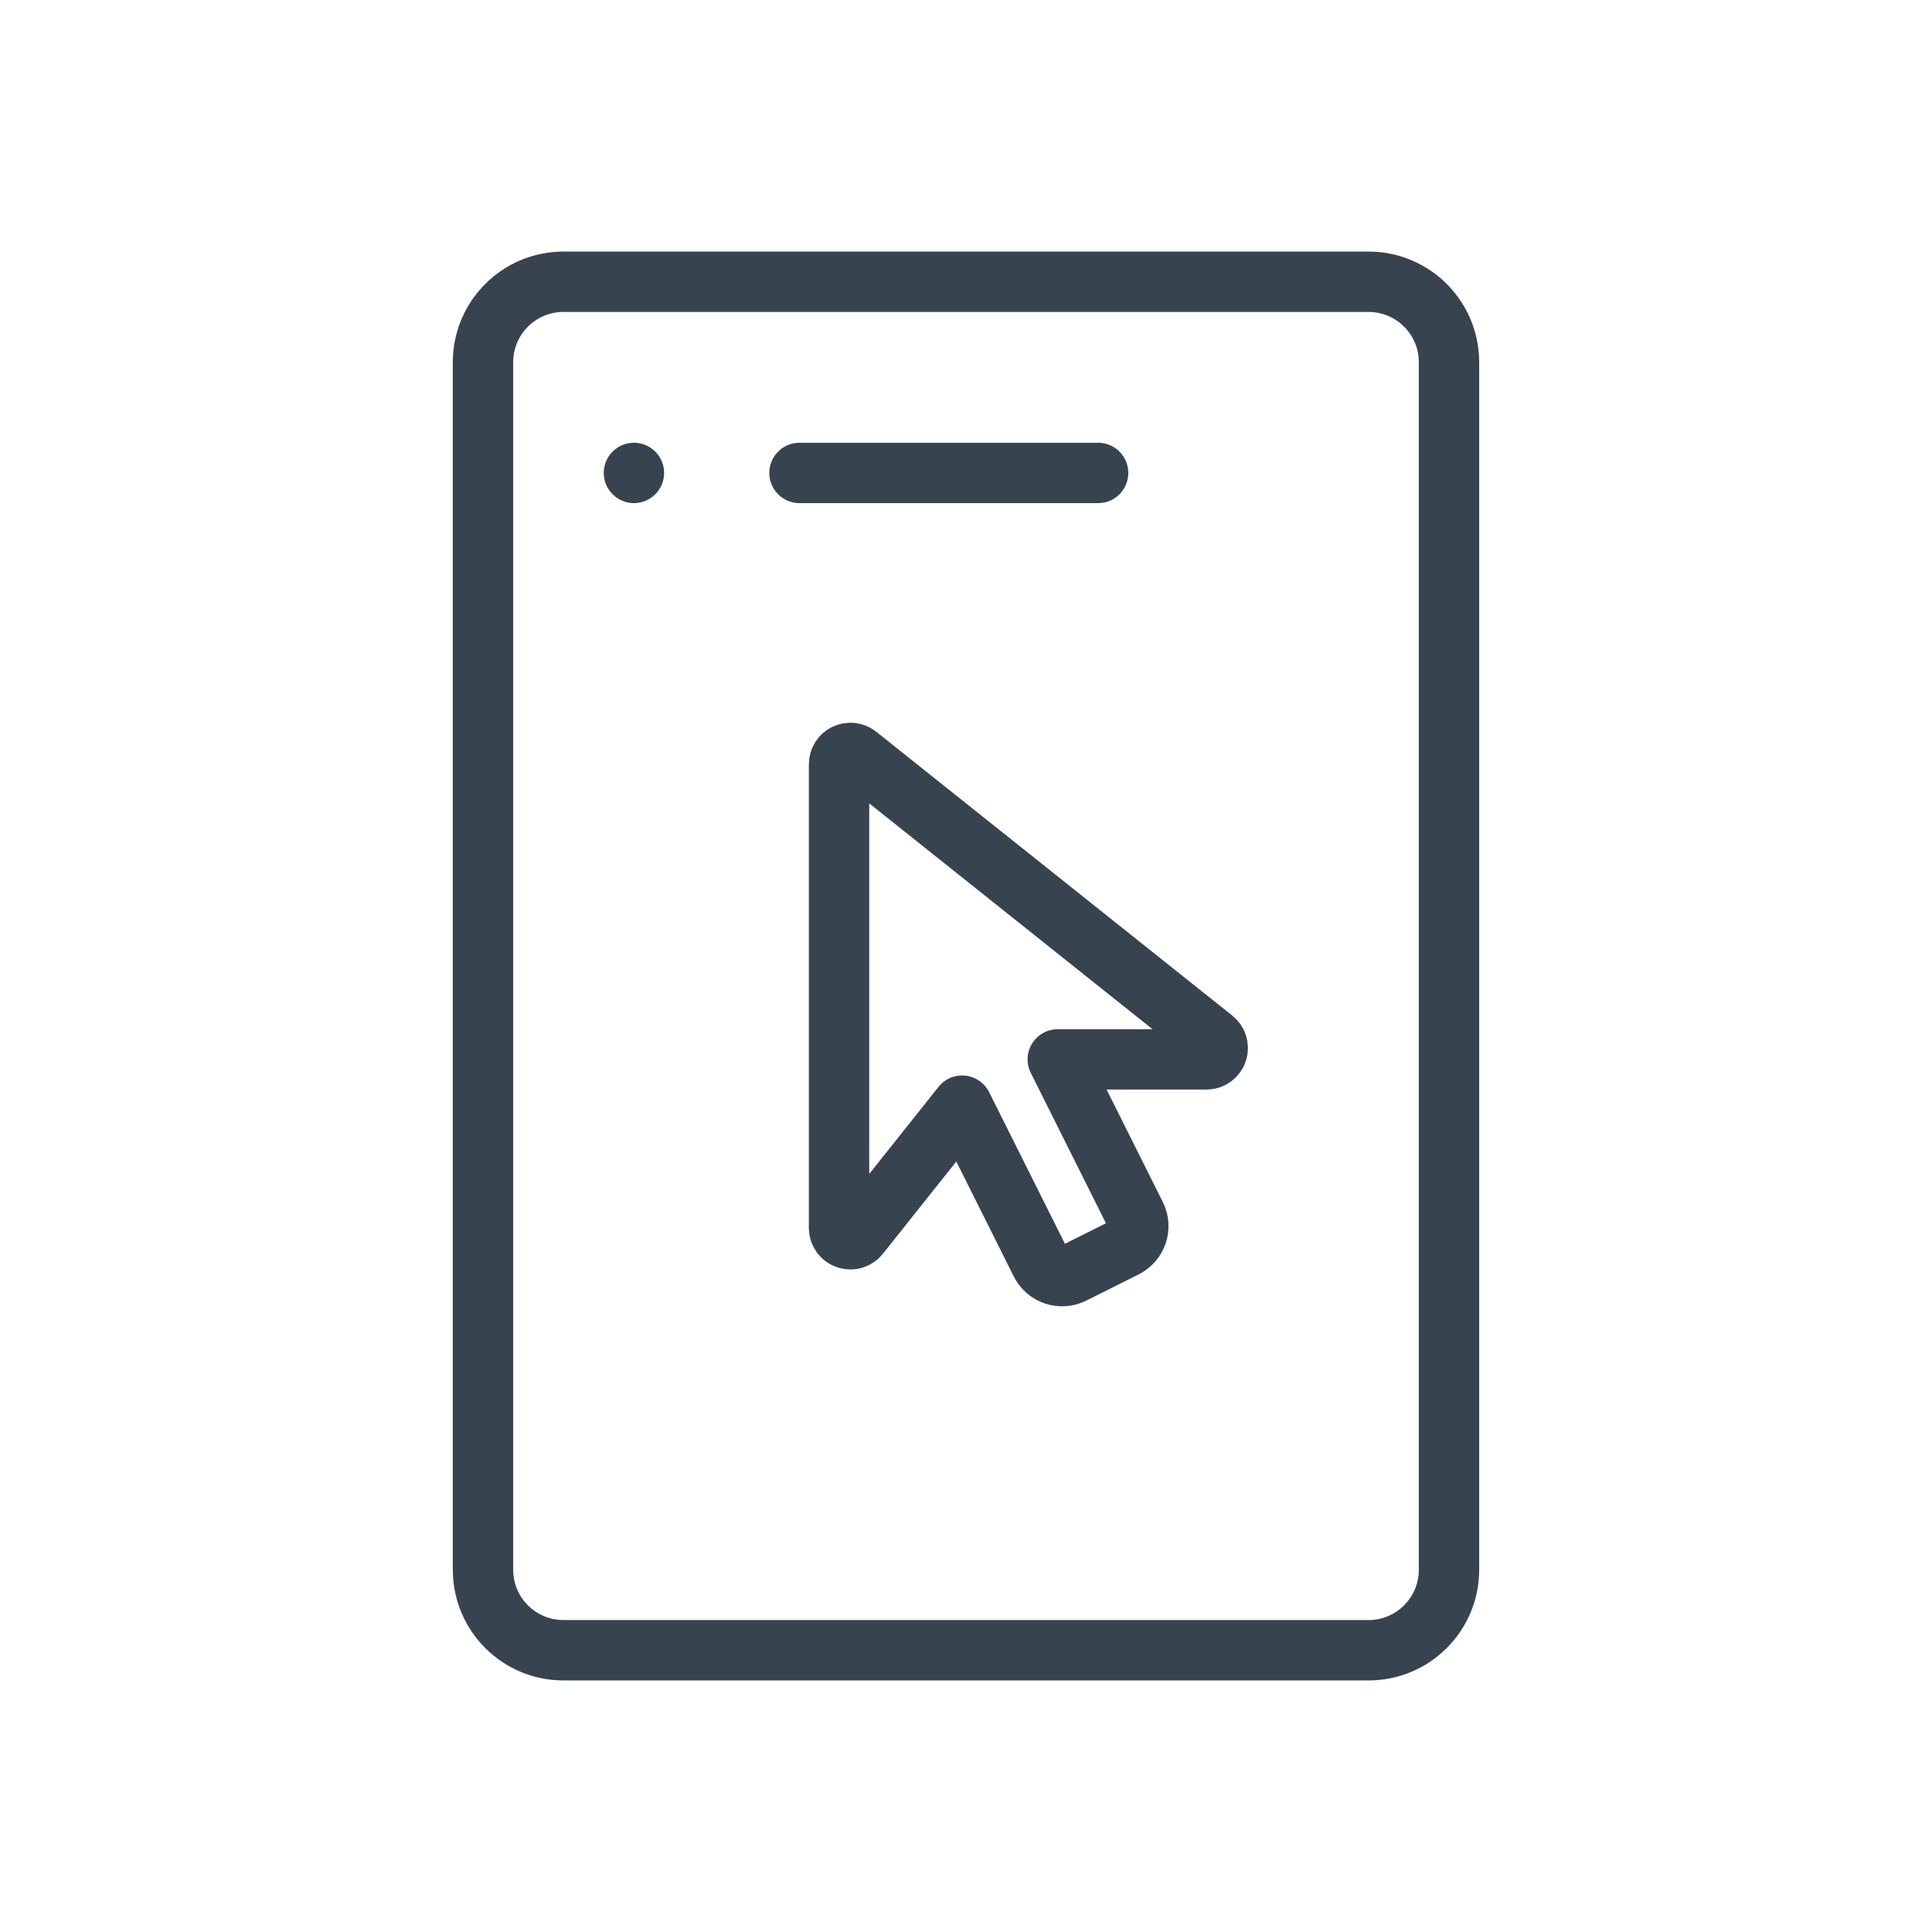 <?xml version="1.0" encoding="UTF-8"?>
<svg width="48px" height="48px" viewBox="0 0 48 48" version="1.1" xmlns="http://www.w3.org/2000/svg" xmlns:xlink="http://www.w3.org/1999/xlink">
    <!-- Generator: Sketch 64 (93537) - https://sketch.com -->
    <title>Devices / 03 L / 01-mobile-click-l</title>
    <desc>Created with Sketch.</desc>
    <g id="Devices-/-03-L-/-01-mobile-click-l" stroke="none" stroke-width="1" fill="none" fill-rule="evenodd">
        <g id="Group" transform="translate(12, 7)">
            <path d="M2,0 L22,0 C23.105,-2.02906125e-16 24,0.895 24,2 L24,32 C24,33.105 23.105,34 22,34 L2,34 C0.895,34 1.3527075e-16,33.105 0,32 L0,2 C-1.3527075e-16,0.895 0.895,2.02906125e-16 2,0 Z" id="Rectangle" stroke="#384350" stroke-width="1.5" stroke-linecap="round" stroke-linejoin="round"></path>
            <line x1="15.282" y1="4.75" x2="7.863" y2="4.75" id="Path" stroke="#384350" stroke-width="1.5" stroke-linecap="round" stroke-linejoin="round"></line>
            <path d="M3.75,5.5 C4.164,5.5 4.5,5.164 4.5,4.75 C4.5,4.336 4.164,4 3.75,4 C3.336,4 3,4.336 3,4.75 C3,5.164 3.336,5.5 3.75,5.5 Z" id="Oval" fill="#384350" fill-rule="nonzero"></path>
            <path d="M18.148,18.818 L9.303,11.767 C9.219,11.7 9.103,11.687 9.005,11.734 C8.908,11.781 8.846,11.879 8.846,11.988 L8.846,23.508 C8.846,23.627 8.921,23.734 9.035,23.774 C9.148,23.813 9.273,23.777 9.348,23.683 L11.904,20.47 L13.857,24.377 C13.928,24.518 14.051,24.625 14.2,24.675 C14.349,24.724 14.512,24.713 14.652,24.643 L15.953,23.992 C16.246,23.846 16.365,23.49 16.218,23.197 L14.28,19.32 L17.972,19.32 C18.092,19.32 18.199,19.245 18.238,19.132 C18.278,19.018 18.242,18.893 18.148,18.818 L18.148,18.818 Z" id="Path" stroke="#384350" stroke-width="1.5" stroke-linecap="round" stroke-linejoin="round"></path>
        </g>
    </g>
</svg>